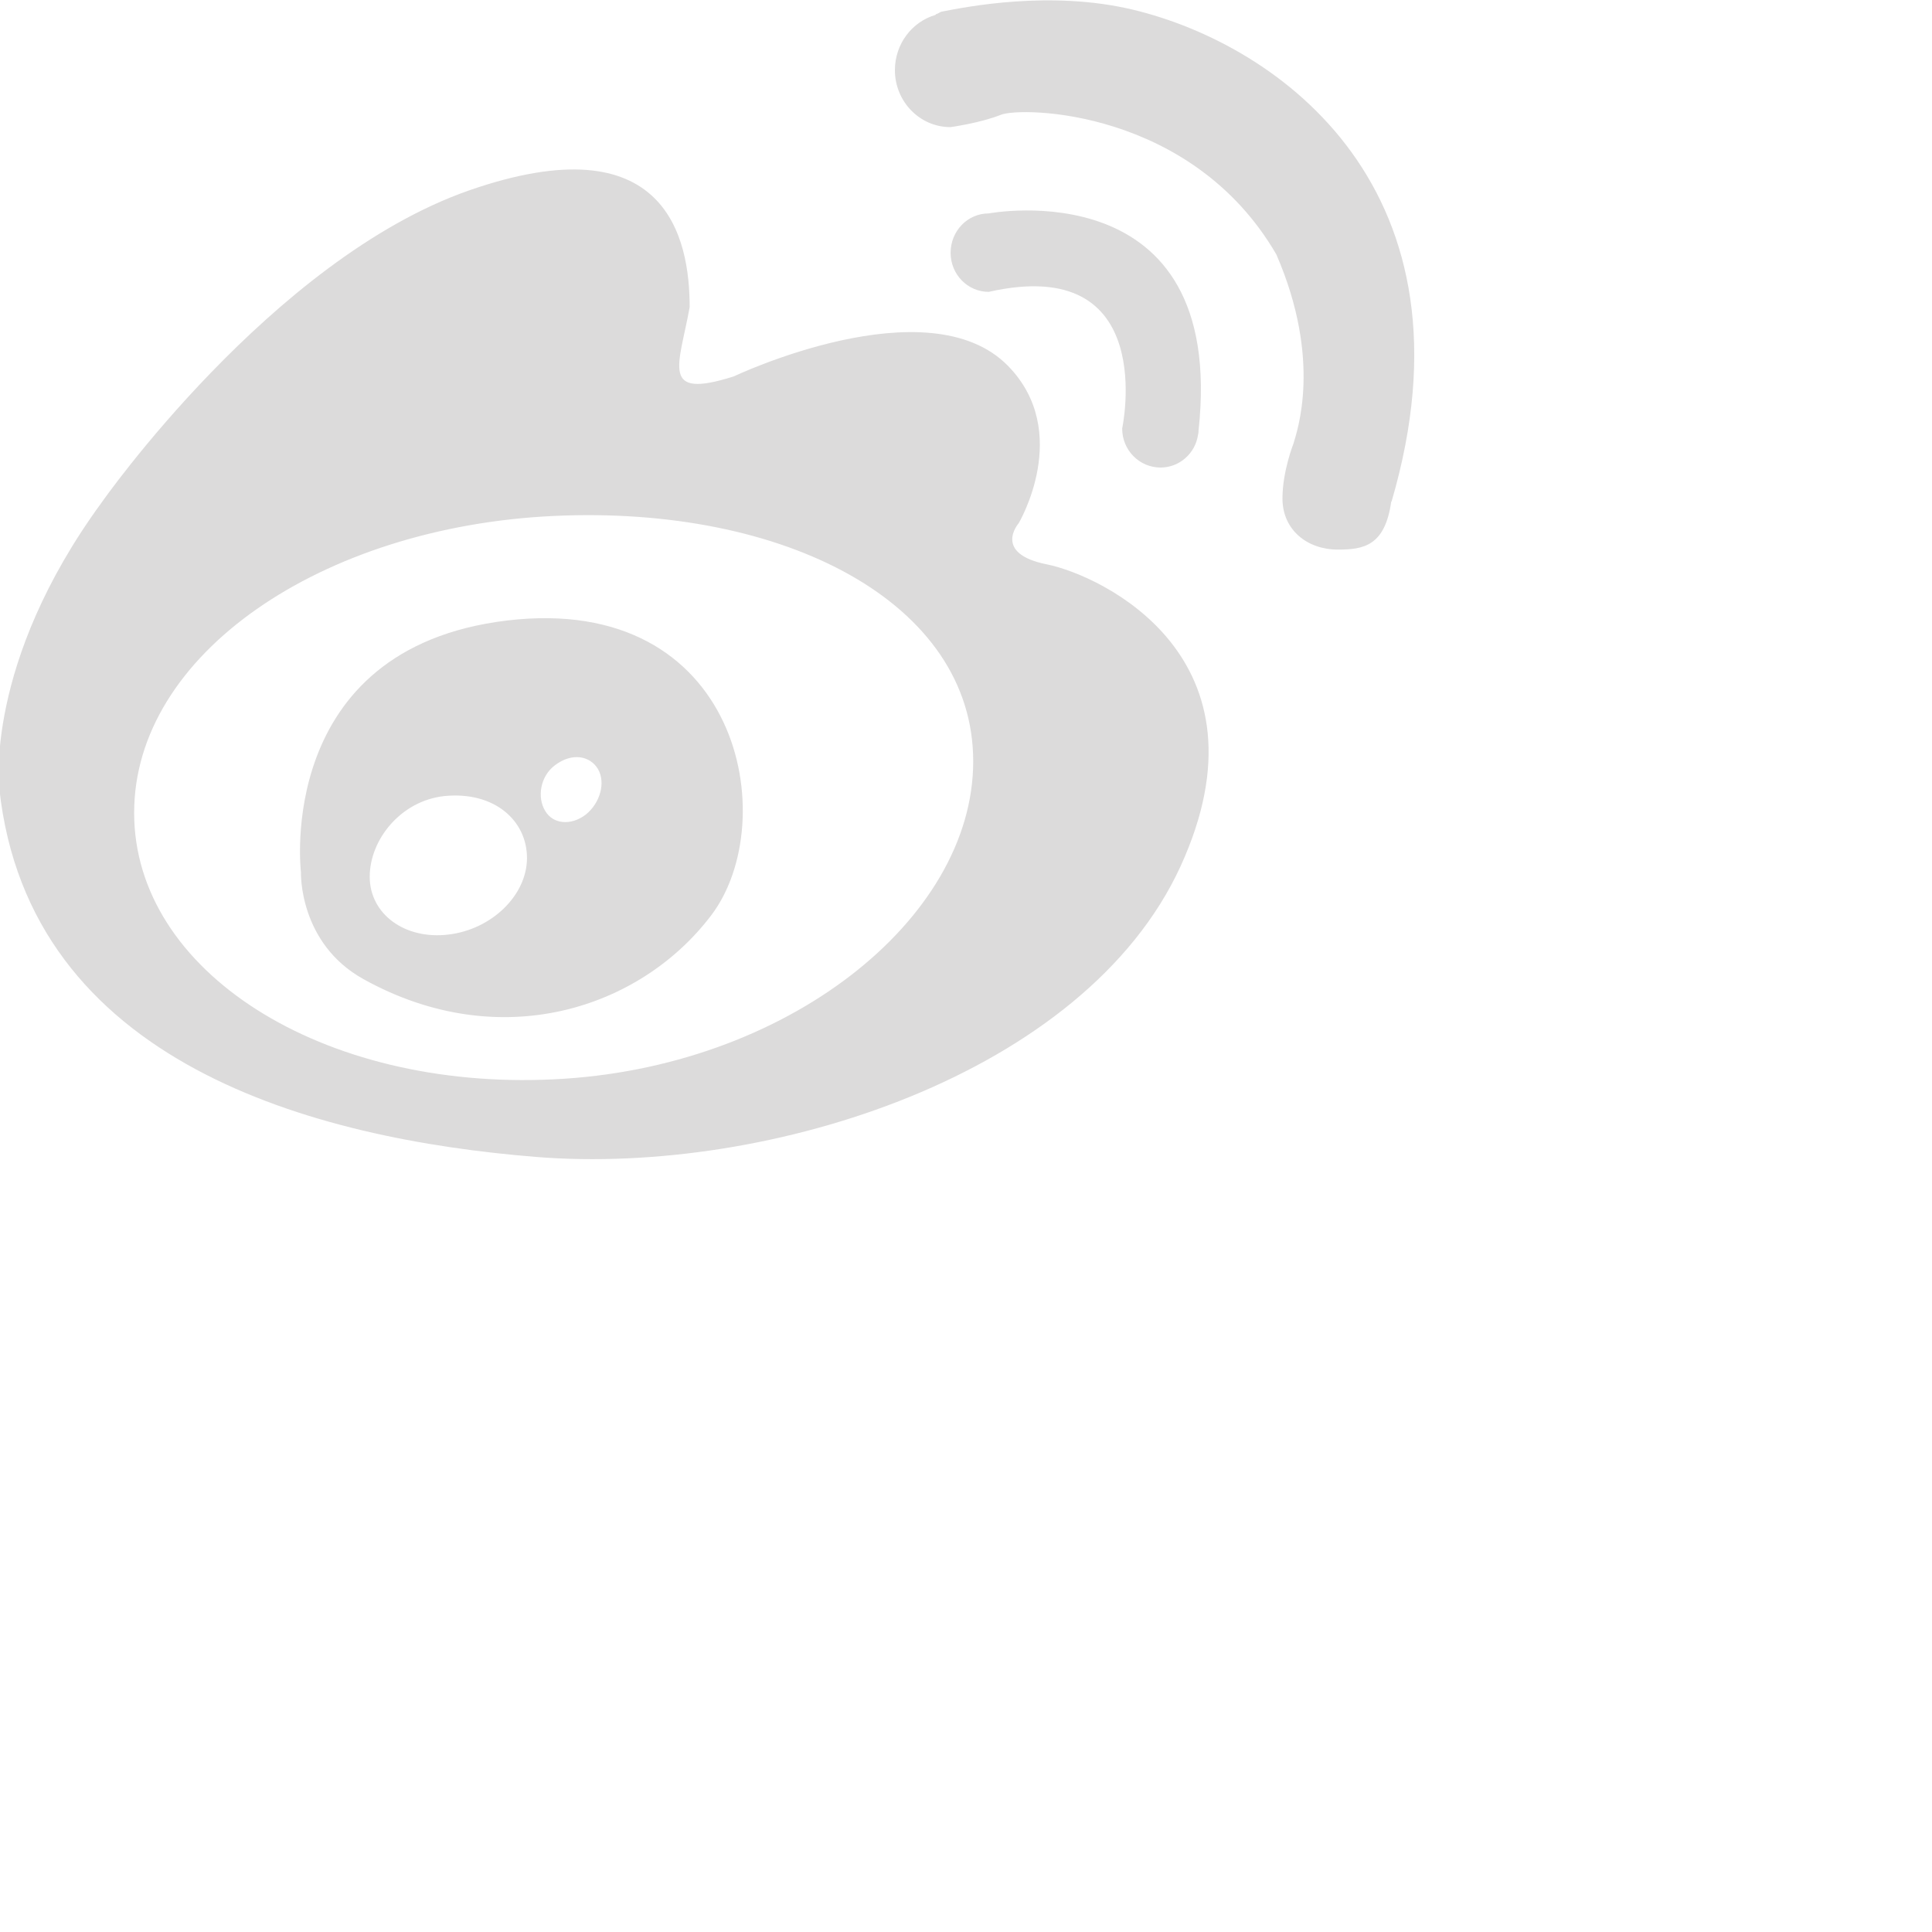 <svg xmlns="http://www.w3.org/2000/svg" xmlns:xlink="http://www.w3.org/1999/xlink" x="0px" y="0px"
	 width="30px" height="30px" viewBox="0 0 30 30" enable-background="new 0 0 30 30" xml:space="preserve">
  <defs>
    <style>

      .cls-2 {
        fill: #dcdbdb;
      }
    </style>
  </defs>
  <path d="M21.608,7.789 C21.608,7.789 21.603,7.789 21.603,7.789 C21.506,8.479 21.172,8.534 20.774,8.534 C20.298,8.534 19.914,8.228 19.914,7.740 C19.914,7.317 20.085,6.888 20.085,6.888 C20.135,6.710 20.537,5.604 19.819,3.951 C18.503,1.687 15.853,1.654 15.540,1.783 C15.225,1.910 14.759,1.974 14.759,1.974 C14.280,1.974 13.896,1.575 13.896,1.089 C13.896,0.682 14.162,0.338 14.525,0.232 C14.525,0.232 14.533,0.219 14.546,0.216 C14.572,0.211 14.599,0.183 14.627,0.180 C14.996,0.108 16.311,-0.156 17.591,0.150 C19.880,0.698 23.021,2.965 21.608,7.789 ZM15.353,4.532 C15.025,4.532 14.761,4.260 14.761,3.926 C14.761,3.586 15.025,3.314 15.353,3.314 C15.353,3.314 19.053,2.613 18.611,6.686 C18.611,6.710 18.609,6.729 18.603,6.751 C18.562,7.039 18.314,7.260 18.022,7.260 C17.692,7.260 17.425,6.990 17.425,6.654 C17.425,6.654 18.011,3.931 15.353,4.532 ZM15.654,5.683 C16.656,6.710 15.819,8.123 15.819,8.123 C15.819,8.123 15.404,8.595 16.259,8.764 C17.117,8.940 19.813,10.220 18.330,13.455 C16.845,16.685 11.951,18.256 8.325,17.965 C4.878,17.687 0.447,16.515 -0.011,12.242 C-0.011,12.242 -0.253,10.306 1.579,7.802 C1.579,7.802 4.213,4.033 7.280,2.958 C10.351,1.888 10.709,3.699 10.709,4.769 C10.546,5.678 10.241,6.211 11.393,5.845 C11.393,5.845 14.412,4.411 15.654,5.683 ZM8.593,8.012 C4.994,8.182 2.083,10.158 2.083,12.622 C2.083,15.083 4.994,16.933 8.593,16.760 C12.196,16.593 15.112,14.283 15.112,11.822 C15.112,9.363 12.196,7.842 8.593,8.012 ZM5.644,15.204 C4.636,14.644 4.673,13.544 4.673,13.544 C4.673,13.544 4.255,10.069 7.875,9.635 C11.501,9.204 12.149,12.752 11.046,14.210 C9.944,15.668 7.762,16.380 5.644,15.204 ZM6.902,12.361 C6.225,12.433 5.741,13.037 5.741,13.614 C5.741,14.194 6.286,14.593 6.962,14.512 C7.636,14.433 8.183,13.900 8.183,13.323 C8.183,12.743 7.678,12.285 6.902,12.361 ZM9.286,11.943 C9.165,11.738 8.886,11.679 8.617,11.883 C8.386,12.056 8.339,12.385 8.465,12.590 C8.586,12.800 8.867,12.824 9.096,12.649 C9.320,12.468 9.407,12.153 9.286,11.943 Z" id="path-1" class="cls-2" fill-rule="evenodd"/>
</svg>
